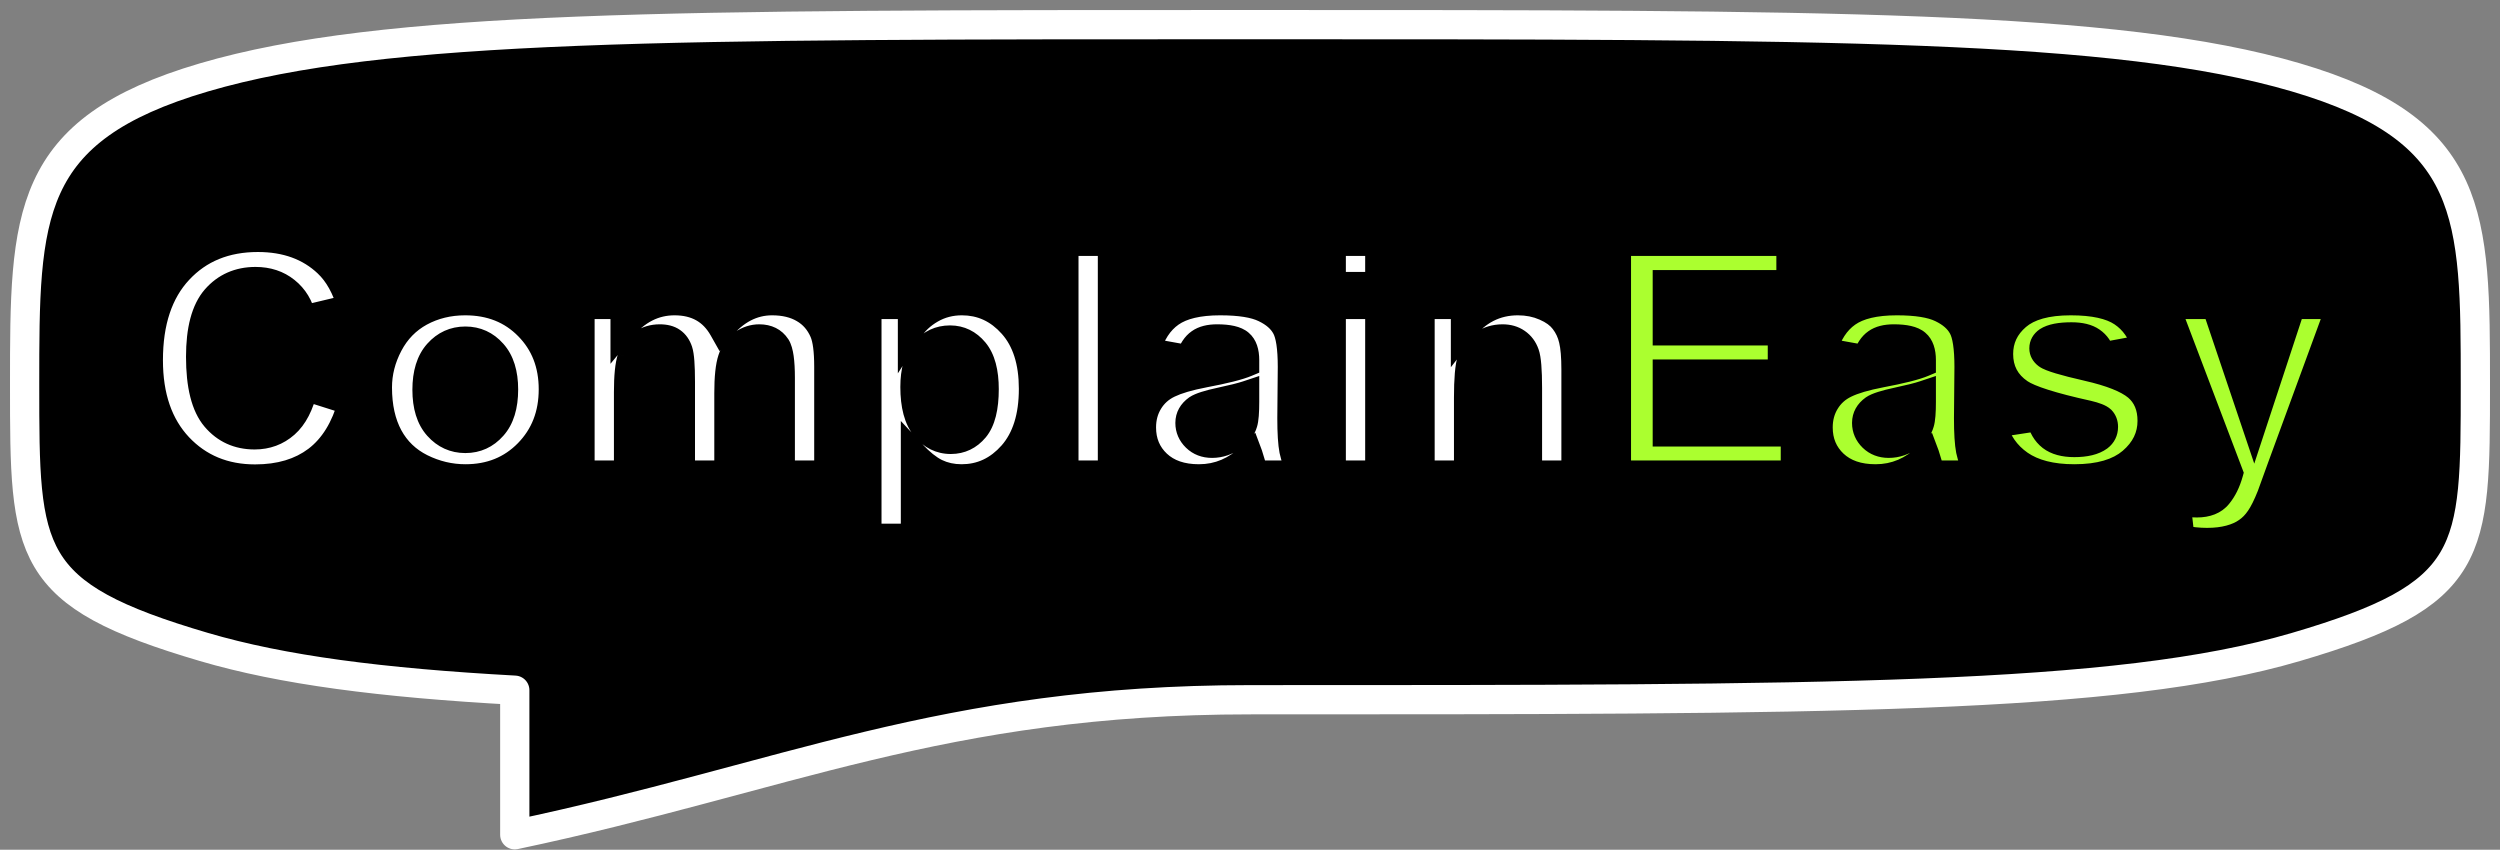 <svg width="203" height="69" viewBox="0 0 203 69" fill="none" xmlns="http://www.w3.org/2000/svg">
<rect x="0" y="0" width="203" height="69" fill="#808080" stroke="none"/>
<path d="M16.567 52.536C2 48.256 2 45.018 2 31.237C2 17.455 2 10.563 16.567 6.283C31.154 2 54.596 2 101.5 2C148.404 2 171.856 2 186.423 6.283C200.99 10.566 201 17.455 201 31.237C201 45.018 201 48.256 186.423 52.536C171.866 56.819 148.404 56.819 101.5 56.819C76.525 56.819 63.69 63.17 41.8 67.783V56.044C30.915 55.448 22.905 54.4 16.567 52.536Z" fill="black" stroke="white" stroke-width="2.375" stroke-linecap="round" stroke-linejoin="round"/>
<mask id="path-2-outside-1_11_104" maskUnits="userSpaceOnUse" x="11" y="18.391" width="181" height="27" fill="black">
<rect fill="white" x="11" y="18.391" width="181" height="27"/>
<path d="M24.8 31.549L28.443 32.704C27.885 34.735 26.954 36.246 25.65 37.236C24.355 38.218 22.709 38.709 20.712 38.709C18.241 38.709 16.209 37.867 14.618 36.182C13.027 34.49 12.231 32.179 12.231 29.251C12.231 26.153 13.031 23.749 14.631 22.04C16.23 20.322 18.334 19.463 20.94 19.463C23.217 19.463 25.066 20.136 26.488 21.481C27.335 22.277 27.969 23.419 28.393 24.909L24.673 25.798C24.453 24.833 23.991 24.071 23.289 23.512C22.595 22.954 21.749 22.675 20.75 22.675C19.37 22.675 18.249 23.17 17.386 24.16C16.531 25.15 16.104 26.754 16.104 28.971C16.104 31.324 16.527 33 17.373 33.999C18.219 34.998 19.32 35.497 20.674 35.497C21.672 35.497 22.532 35.179 23.251 34.545C23.97 33.91 24.487 32.911 24.8 31.549ZM30.83 31.46C30.83 30.275 31.122 29.128 31.706 28.019C32.29 26.911 33.115 26.064 34.182 25.48C35.257 24.896 36.454 24.604 37.774 24.604C39.814 24.604 41.486 25.269 42.789 26.597C44.092 27.918 44.744 29.589 44.744 31.612C44.744 33.652 44.084 35.344 42.764 36.69C41.452 38.027 39.797 38.696 37.8 38.696C36.564 38.696 35.383 38.417 34.258 37.858C33.141 37.3 32.29 36.483 31.706 35.408C31.122 34.325 30.83 33.008 30.83 31.46ZM34.486 31.65C34.486 32.987 34.804 34.011 35.438 34.722C36.073 35.433 36.856 35.789 37.787 35.789C38.718 35.789 39.497 35.433 40.123 34.722C40.758 34.011 41.075 32.979 41.075 31.625C41.075 30.304 40.758 29.289 40.123 28.578C39.497 27.867 38.718 27.512 37.787 27.512C36.856 27.512 36.073 27.867 35.438 28.578C34.804 29.289 34.486 30.313 34.486 31.65ZM47.283 24.909H50.571V26.75C51.748 25.319 53.148 24.604 54.773 24.604C55.637 24.604 56.386 24.782 57.02 25.137C57.655 25.493 58.176 26.03 58.582 26.75C59.175 26.03 59.813 25.493 60.499 25.137C61.185 24.782 61.917 24.604 62.695 24.604C63.685 24.604 64.523 24.807 65.209 25.214C65.894 25.611 66.407 26.2 66.745 26.978C66.991 27.554 67.113 28.485 67.113 29.771V38.391H63.546V30.685C63.546 29.348 63.423 28.485 63.178 28.096C62.848 27.588 62.34 27.334 61.654 27.334C61.155 27.334 60.685 27.486 60.245 27.791C59.805 28.096 59.488 28.544 59.293 29.137C59.098 29.721 59.001 30.647 59.001 31.917V38.391H55.434V31.003C55.434 29.691 55.37 28.845 55.243 28.464C55.116 28.083 54.917 27.799 54.647 27.613C54.384 27.427 54.024 27.334 53.567 27.334C53.017 27.334 52.522 27.482 52.082 27.778C51.642 28.074 51.325 28.502 51.13 29.06C50.944 29.619 50.851 30.546 50.851 31.841V38.391H47.283V24.909ZM70.579 24.909H73.905V26.889C74.337 26.212 74.921 25.662 75.657 25.239C76.394 24.816 77.21 24.604 78.107 24.604C79.673 24.604 81.002 25.218 82.094 26.445C83.186 27.672 83.731 29.382 83.731 31.574C83.731 33.825 83.181 35.577 82.081 36.83C80.981 38.074 79.648 38.696 78.082 38.696C77.337 38.696 76.66 38.548 76.051 38.252C75.45 37.956 74.815 37.448 74.147 36.728V43.52H70.579V24.909ZM74.108 31.422C74.108 32.937 74.409 34.058 75.01 34.786C75.611 35.505 76.343 35.865 77.206 35.865C78.035 35.865 78.725 35.535 79.275 34.875C79.826 34.206 80.101 33.114 80.101 31.599C80.101 30.186 79.817 29.137 79.25 28.451C78.683 27.765 77.981 27.423 77.143 27.423C76.271 27.423 75.547 27.761 74.972 28.438C74.396 29.107 74.108 30.101 74.108 31.422ZM86.575 38.391V19.78H90.143V38.391H86.575ZM96.478 29.022L93.24 28.438C93.604 27.135 94.231 26.17 95.119 25.544C96.008 24.917 97.328 24.604 99.08 24.604C100.671 24.604 101.856 24.795 102.635 25.175C103.413 25.548 103.959 26.026 104.272 26.61C104.594 27.186 104.755 28.248 104.755 29.797L104.717 33.961C104.717 35.146 104.772 36.022 104.882 36.589C105 37.147 105.216 37.748 105.529 38.391H102C101.907 38.154 101.793 37.803 101.657 37.338C101.598 37.126 101.556 36.986 101.53 36.919C100.921 37.511 100.269 37.956 99.575 38.252C98.881 38.548 98.141 38.696 97.353 38.696C95.966 38.696 94.87 38.319 94.065 37.566C93.27 36.813 92.872 35.861 92.872 34.71C92.872 33.948 93.054 33.271 93.418 32.678C93.782 32.078 94.29 31.62 94.941 31.307C95.602 30.986 96.549 30.706 97.785 30.47C99.453 30.156 100.608 29.864 101.251 29.593V29.238C101.251 28.552 101.082 28.066 100.743 27.778C100.405 27.482 99.766 27.334 98.826 27.334C98.191 27.334 97.696 27.461 97.341 27.715C96.985 27.96 96.698 28.396 96.478 29.022ZM101.251 31.917C100.794 32.069 100.07 32.251 99.08 32.463C98.09 32.674 97.442 32.882 97.138 33.085C96.672 33.415 96.439 33.834 96.439 34.342C96.439 34.841 96.626 35.273 96.998 35.636C97.37 36 97.844 36.182 98.42 36.182C99.063 36.182 99.677 35.971 100.261 35.548C100.692 35.226 100.976 34.832 101.111 34.367C101.204 34.062 101.251 33.483 101.251 32.628V31.917ZM108.284 23.081V19.78H111.852V23.081H108.284ZM108.284 38.391V24.909H111.852V38.391H108.284ZM127.784 38.391H124.217V31.511C124.217 30.055 124.141 29.115 123.988 28.692C123.836 28.261 123.586 27.926 123.239 27.689C122.901 27.452 122.49 27.334 122.008 27.334C121.39 27.334 120.836 27.503 120.345 27.842C119.854 28.18 119.515 28.629 119.329 29.187C119.151 29.746 119.062 30.778 119.062 32.285V38.391H115.495V24.909H118.809V26.889C119.985 25.366 121.466 24.604 123.252 24.604C124.039 24.604 124.758 24.748 125.41 25.036C126.062 25.315 126.553 25.675 126.883 26.115C127.221 26.555 127.454 27.054 127.581 27.613C127.716 28.172 127.784 28.971 127.784 30.012V38.391Z"/>
<path d="M131.44 38.391V19.78H145.24V22.928H135.198V27.054H144.542V30.19H135.198V35.256H145.596V38.391H131.44ZM151.423 29.022L148.186 28.438C148.549 27.135 149.176 26.17 150.064 25.544C150.953 24.917 152.273 24.604 154.025 24.604C155.617 24.604 156.801 24.795 157.58 25.175C158.359 25.548 158.905 26.026 159.218 26.61C159.539 27.186 159.7 28.248 159.7 29.797L159.662 33.961C159.662 35.146 159.717 36.022 159.827 36.589C159.946 37.147 160.161 37.748 160.475 38.391H156.945C156.852 38.154 156.738 37.803 156.603 37.338C156.543 37.126 156.501 36.986 156.476 36.919C155.866 37.511 155.215 37.956 154.521 38.252C153.826 38.548 153.086 38.696 152.299 38.696C150.911 38.696 149.815 38.319 149.011 37.566C148.215 36.813 147.817 35.861 147.817 34.71C147.817 33.948 147.999 33.271 148.363 32.678C148.727 32.078 149.235 31.62 149.887 31.307C150.547 30.986 151.495 30.706 152.73 30.47C154.398 30.156 155.553 29.864 156.196 29.593V29.238C156.196 28.552 156.027 28.066 155.688 27.778C155.35 27.482 154.711 27.334 153.771 27.334C153.137 27.334 152.642 27.461 152.286 27.715C151.931 27.96 151.643 28.396 151.423 29.022ZM156.196 31.917C155.739 32.069 155.016 32.251 154.025 32.463C153.035 32.674 152.388 32.882 152.083 33.085C151.618 33.415 151.385 33.834 151.385 34.342C151.385 34.841 151.571 35.273 151.943 35.636C152.316 36 152.79 36.182 153.365 36.182C154.008 36.182 154.622 35.971 155.206 35.548C155.638 35.226 155.921 34.832 156.057 34.367C156.15 34.062 156.196 33.483 156.196 32.628V31.917ZM161.973 34.545L165.553 33.999C165.705 34.693 166.014 35.222 166.479 35.586C166.945 35.941 167.597 36.119 168.435 36.119C169.357 36.119 170.051 35.95 170.517 35.611C170.83 35.374 170.986 35.057 170.986 34.659C170.986 34.388 170.902 34.164 170.732 33.986C170.555 33.817 170.157 33.66 169.539 33.516C166.661 32.882 164.838 32.302 164.067 31.777C163.001 31.049 162.468 30.038 162.468 28.743C162.468 27.575 162.929 26.593 163.852 25.798C164.774 25.002 166.204 24.604 168.143 24.604C169.988 24.604 171.359 24.905 172.256 25.506C173.153 26.107 173.771 26.995 174.109 28.172L170.745 28.794C170.601 28.269 170.326 27.867 169.92 27.588C169.522 27.308 168.951 27.169 168.206 27.169C167.267 27.169 166.594 27.3 166.188 27.562C165.917 27.748 165.781 27.99 165.781 28.286C165.781 28.54 165.9 28.756 166.137 28.933C166.458 29.17 167.567 29.505 169.463 29.936C171.367 30.368 172.696 30.897 173.449 31.523C174.194 32.158 174.566 33.042 174.566 34.176C174.566 35.412 174.05 36.474 173.018 37.363C171.985 38.252 170.457 38.696 168.435 38.696C166.598 38.696 165.142 38.324 164.067 37.579C163.001 36.834 162.303 35.823 161.973 34.545ZM176.014 24.909H179.81L183.034 34.481L186.183 24.909H189.877L185.116 37.883L184.266 40.232C183.952 41.019 183.652 41.62 183.364 42.035C183.085 42.45 182.759 42.784 182.387 43.038C182.023 43.3 181.57 43.503 181.028 43.647C180.495 43.791 179.89 43.863 179.213 43.863C178.527 43.863 177.854 43.791 177.194 43.647L176.877 40.854C177.436 40.964 177.939 41.019 178.388 41.019C179.217 41.019 179.831 40.774 180.229 40.283C180.626 39.8 180.931 39.183 181.143 38.429L176.014 24.909Z"/>
</mask>
<path d="M24.8 31.549L28.443 32.704C27.885 34.735 26.954 36.246 25.65 37.236C24.355 38.218 22.709 38.709 20.712 38.709C18.241 38.709 16.209 37.867 14.618 36.182C13.027 34.49 12.231 32.179 12.231 29.251C12.231 26.153 13.031 23.749 14.631 22.04C16.23 20.322 18.334 19.463 20.94 19.463C23.217 19.463 25.066 20.136 26.488 21.481C27.335 22.277 27.969 23.419 28.393 24.909L24.673 25.798C24.453 24.833 23.991 24.071 23.289 23.512C22.595 22.954 21.749 22.675 20.75 22.675C19.37 22.675 18.249 23.17 17.386 24.16C16.531 25.15 16.104 26.754 16.104 28.971C16.104 31.324 16.527 33 17.373 33.999C18.219 34.998 19.32 35.497 20.674 35.497C21.672 35.497 22.532 35.179 23.251 34.545C23.97 33.91 24.487 32.911 24.8 31.549ZM30.83 31.46C30.83 30.275 31.122 29.128 31.706 28.019C32.29 26.911 33.115 26.064 34.182 25.48C35.257 24.896 36.454 24.604 37.774 24.604C39.814 24.604 41.486 25.269 42.789 26.597C44.092 27.918 44.744 29.589 44.744 31.612C44.744 33.652 44.084 35.344 42.764 36.69C41.452 38.027 39.797 38.696 37.8 38.696C36.564 38.696 35.383 38.417 34.258 37.858C33.141 37.3 32.29 36.483 31.706 35.408C31.122 34.325 30.83 33.008 30.83 31.46ZM34.486 31.65C34.486 32.987 34.804 34.011 35.438 34.722C36.073 35.433 36.856 35.789 37.787 35.789C38.718 35.789 39.497 35.433 40.123 34.722C40.758 34.011 41.075 32.979 41.075 31.625C41.075 30.304 40.758 29.289 40.123 28.578C39.497 27.867 38.718 27.512 37.787 27.512C36.856 27.512 36.073 27.867 35.438 28.578C34.804 29.289 34.486 30.313 34.486 31.65ZM47.283 24.909H50.571V26.75C51.748 25.319 53.148 24.604 54.773 24.604C55.637 24.604 56.386 24.782 57.02 25.137C57.655 25.493 58.176 26.03 58.582 26.75C59.175 26.03 59.813 25.493 60.499 25.137C61.185 24.782 61.917 24.604 62.695 24.604C63.685 24.604 64.523 24.807 65.209 25.214C65.894 25.611 66.407 26.2 66.745 26.978C66.991 27.554 67.113 28.485 67.113 29.771V38.391H63.546V30.685C63.546 29.348 63.423 28.485 63.178 28.096C62.848 27.588 62.34 27.334 61.654 27.334C61.155 27.334 60.685 27.486 60.245 27.791C59.805 28.096 59.488 28.544 59.293 29.137C59.098 29.721 59.001 30.647 59.001 31.917V38.391H55.434V31.003C55.434 29.691 55.37 28.845 55.243 28.464C55.116 28.083 54.917 27.799 54.647 27.613C54.384 27.427 54.024 27.334 53.567 27.334C53.017 27.334 52.522 27.482 52.082 27.778C51.642 28.074 51.325 28.502 51.13 29.06C50.944 29.619 50.851 30.546 50.851 31.841V38.391H47.283V24.909ZM70.579 24.909H73.905V26.889C74.337 26.212 74.921 25.662 75.657 25.239C76.394 24.816 77.21 24.604 78.107 24.604C79.673 24.604 81.002 25.218 82.094 26.445C83.186 27.672 83.731 29.382 83.731 31.574C83.731 33.825 83.181 35.577 82.081 36.83C80.981 38.074 79.648 38.696 78.082 38.696C77.337 38.696 76.66 38.548 76.051 38.252C75.45 37.956 74.815 37.448 74.147 36.728V43.52H70.579V24.909ZM74.108 31.422C74.108 32.937 74.409 34.058 75.01 34.786C75.611 35.505 76.343 35.865 77.206 35.865C78.035 35.865 78.725 35.535 79.275 34.875C79.826 34.206 80.101 33.114 80.101 31.599C80.101 30.186 79.817 29.137 79.25 28.451C78.683 27.765 77.981 27.423 77.143 27.423C76.271 27.423 75.547 27.761 74.972 28.438C74.396 29.107 74.108 30.101 74.108 31.422ZM86.575 38.391V19.78H90.143V38.391H86.575ZM96.478 29.022L93.24 28.438C93.604 27.135 94.231 26.17 95.119 25.544C96.008 24.917 97.328 24.604 99.08 24.604C100.671 24.604 101.856 24.795 102.635 25.175C103.413 25.548 103.959 26.026 104.272 26.61C104.594 27.186 104.755 28.248 104.755 29.797L104.717 33.961C104.717 35.146 104.772 36.022 104.882 36.589C105 37.147 105.216 37.748 105.529 38.391H102C101.907 38.154 101.793 37.803 101.657 37.338C101.598 37.126 101.556 36.986 101.53 36.919C100.921 37.511 100.269 37.956 99.575 38.252C98.881 38.548 98.141 38.696 97.353 38.696C95.966 38.696 94.87 38.319 94.065 37.566C93.27 36.813 92.872 35.861 92.872 34.71C92.872 33.948 93.054 33.271 93.418 32.678C93.782 32.078 94.29 31.62 94.941 31.307C95.602 30.986 96.549 30.706 97.785 30.47C99.453 30.156 100.608 29.864 101.251 29.593V29.238C101.251 28.552 101.082 28.066 100.743 27.778C100.405 27.482 99.766 27.334 98.826 27.334C98.191 27.334 97.696 27.461 97.341 27.715C96.985 27.96 96.698 28.396 96.478 29.022ZM101.251 31.917C100.794 32.069 100.07 32.251 99.08 32.463C98.09 32.674 97.442 32.882 97.138 33.085C96.672 33.415 96.439 33.834 96.439 34.342C96.439 34.841 96.626 35.273 96.998 35.636C97.37 36 97.844 36.182 98.42 36.182C99.063 36.182 99.677 35.971 100.261 35.548C100.692 35.226 100.976 34.832 101.111 34.367C101.204 34.062 101.251 33.483 101.251 32.628V31.917ZM108.284 23.081V19.78H111.852V23.081H108.284ZM108.284 38.391V24.909H111.852V38.391H108.284ZM127.784 38.391H124.217V31.511C124.217 30.055 124.141 29.115 123.988 28.692C123.836 28.261 123.586 27.926 123.239 27.689C122.901 27.452 122.49 27.334 122.008 27.334C121.39 27.334 120.836 27.503 120.345 27.842C119.854 28.18 119.515 28.629 119.329 29.187C119.151 29.746 119.062 30.778 119.062 32.285V38.391H115.495V24.909H118.809V26.889C119.985 25.366 121.466 24.604 123.252 24.604C124.039 24.604 124.758 24.748 125.41 25.036C126.062 25.315 126.553 25.675 126.883 26.115C127.221 26.555 127.454 27.054 127.581 27.613C127.716 28.172 127.784 28.971 127.784 30.012V38.391Z" fill="white"/>
<path d="M131.44 38.391V19.78H145.24V22.928H135.198V27.054H144.542V30.19H135.198V35.256H145.596V38.391H131.44ZM151.423 29.022L148.186 28.438C148.549 27.135 149.176 26.17 150.064 25.544C150.953 24.917 152.273 24.604 154.025 24.604C155.617 24.604 156.801 24.795 157.58 25.175C158.359 25.548 158.905 26.026 159.218 26.61C159.539 27.186 159.7 28.248 159.7 29.797L159.662 33.961C159.662 35.146 159.717 36.022 159.827 36.589C159.946 37.147 160.161 37.748 160.475 38.391H156.945C156.852 38.154 156.738 37.803 156.603 37.338C156.543 37.126 156.501 36.986 156.476 36.919C155.866 37.511 155.215 37.956 154.521 38.252C153.826 38.548 153.086 38.696 152.299 38.696C150.911 38.696 149.815 38.319 149.011 37.566C148.215 36.813 147.817 35.861 147.817 34.71C147.817 33.948 147.999 33.271 148.363 32.678C148.727 32.078 149.235 31.62 149.887 31.307C150.547 30.986 151.495 30.706 152.73 30.47C154.398 30.156 155.553 29.864 156.196 29.593V29.238C156.196 28.552 156.027 28.066 155.688 27.778C155.35 27.482 154.711 27.334 153.771 27.334C153.137 27.334 152.642 27.461 152.286 27.715C151.931 27.96 151.643 28.396 151.423 29.022ZM156.196 31.917C155.739 32.069 155.016 32.251 154.025 32.463C153.035 32.674 152.388 32.882 152.083 33.085C151.618 33.415 151.385 33.834 151.385 34.342C151.385 34.841 151.571 35.273 151.943 35.636C152.316 36 152.79 36.182 153.365 36.182C154.008 36.182 154.622 35.971 155.206 35.548C155.638 35.226 155.921 34.832 156.057 34.367C156.15 34.062 156.196 33.483 156.196 32.628V31.917ZM161.973 34.545L165.553 33.999C165.705 34.693 166.014 35.222 166.479 35.586C166.945 35.941 167.597 36.119 168.435 36.119C169.357 36.119 170.051 35.95 170.517 35.611C170.83 35.374 170.986 35.057 170.986 34.659C170.986 34.388 170.902 34.164 170.732 33.986C170.555 33.817 170.157 33.66 169.539 33.516C166.661 32.882 164.838 32.302 164.067 31.777C163.001 31.049 162.468 30.038 162.468 28.743C162.468 27.575 162.929 26.593 163.852 25.798C164.774 25.002 166.204 24.604 168.143 24.604C169.988 24.604 171.359 24.905 172.256 25.506C173.153 26.107 173.771 26.995 174.109 28.172L170.745 28.794C170.601 28.269 170.326 27.867 169.92 27.588C169.522 27.308 168.951 27.169 168.206 27.169C167.267 27.169 166.594 27.3 166.188 27.562C165.917 27.748 165.781 27.99 165.781 28.286C165.781 28.54 165.9 28.756 166.137 28.933C166.458 29.17 167.567 29.505 169.463 29.936C171.367 30.368 172.696 30.897 173.449 31.523C174.194 32.158 174.566 33.042 174.566 34.176C174.566 35.412 174.05 36.474 173.018 37.363C171.985 38.252 170.457 38.696 168.435 38.696C166.598 38.696 165.142 38.324 164.067 37.579C163.001 36.834 162.303 35.823 161.973 34.545ZM176.014 24.909H179.81L183.034 34.481L186.183 24.909H189.877L185.116 37.883L184.266 40.232C183.952 41.019 183.652 41.62 183.364 42.035C183.085 42.45 182.759 42.784 182.387 43.038C182.023 43.3 181.57 43.503 181.028 43.647C180.495 43.791 179.89 43.863 179.213 43.863C178.527 43.863 177.854 43.791 177.194 43.647L176.877 40.854C177.436 40.964 177.939 41.019 178.388 41.019C179.217 41.019 179.831 40.774 180.229 40.283C180.626 39.8 180.931 39.183 181.143 38.429L176.014 24.909Z" fill="#ABFF2F"/>
<path d="M24.8 31.549L25.102 30.595L24.068 30.267L23.825 31.325L24.8 31.549ZM28.443 32.704L29.408 32.969L29.663 32.041L28.746 31.751L28.443 32.704ZM25.65 37.236L26.255 38.033L26.255 38.032L25.65 37.236ZM14.618 36.182L13.889 36.867L13.891 36.869L14.618 36.182ZM14.631 22.04L15.361 22.723L15.363 22.721L14.631 22.04ZM26.488 21.481L25.801 22.207L25.803 22.21L26.488 21.481ZM28.393 24.909L28.625 25.882L29.64 25.639L29.355 24.636L28.393 24.909ZM24.673 25.798L23.698 26.02L23.922 27.005L24.905 26.77L24.673 25.798ZM23.289 23.512L22.662 24.291L22.667 24.295L23.289 23.512ZM17.386 24.16L16.632 23.503L16.629 23.506L17.386 24.16ZM24.8 31.549L24.498 32.502L28.141 33.657L28.443 32.704L28.746 31.751L25.102 30.595L24.8 31.549ZM28.443 32.704L27.479 32.439C26.962 34.319 26.129 35.616 25.045 36.44L25.65 37.236L26.255 38.032C27.778 36.875 28.808 35.151 29.408 32.969L28.443 32.704ZM25.65 37.236L25.046 36.439C23.962 37.261 22.542 37.709 20.712 37.709V38.709V39.709C22.876 39.709 24.749 39.174 26.255 38.033L25.65 37.236ZM20.712 38.709V37.709C18.495 37.709 16.734 36.965 15.345 35.496L14.618 36.182L13.891 36.869C15.685 38.768 17.986 39.709 20.712 39.709V38.709ZM14.618 36.182L15.347 35.498C13.972 34.035 13.231 31.994 13.231 29.251H12.231H11.231C11.231 32.364 12.082 34.944 13.889 36.867L14.618 36.182ZM12.231 29.251H13.231C13.231 26.323 13.985 24.194 15.361 22.723L14.631 22.04L13.901 21.357C12.078 23.305 11.231 25.983 11.231 29.251H12.231ZM14.631 22.04L15.363 22.721C16.751 21.23 18.577 20.463 20.94 20.463V19.463V18.463C18.09 18.463 15.71 19.413 13.899 21.358L14.631 22.04ZM20.94 19.463V20.463C23.006 20.463 24.595 21.066 25.801 22.207L26.488 21.481L27.176 20.755C25.538 19.205 23.428 18.463 20.94 18.463V19.463ZM26.488 21.481L25.803 22.21C26.481 22.847 27.041 23.81 27.431 25.182L28.393 24.909L29.355 24.636C28.898 23.028 28.188 21.707 27.173 20.753L26.488 21.481ZM28.393 24.909L28.16 23.936L24.441 24.825L24.673 25.798L24.905 26.77L28.625 25.882L28.393 24.909ZM24.673 25.798L25.648 25.575C25.383 24.413 24.81 23.444 23.912 22.73L23.289 23.512L22.667 24.295C23.173 24.698 23.523 25.252 23.698 26.02L24.673 25.798ZM23.289 23.512L23.916 22.733C23.023 22.015 21.948 21.675 20.75 21.675V22.675V23.675C21.55 23.675 22.167 23.893 22.662 24.291L23.289 23.512ZM20.75 22.675V21.675C19.098 21.675 17.696 22.283 16.632 23.503L17.386 24.16L18.14 24.817C18.802 24.057 19.643 23.675 20.75 23.675V22.675ZM17.386 24.16L16.629 23.506C15.54 24.768 15.104 26.667 15.104 28.971H16.104H17.104C17.104 26.841 17.522 25.532 18.143 24.813L17.386 24.16ZM16.104 28.971H15.104C15.104 31.392 15.529 33.369 16.61 34.645L17.373 33.999L18.136 33.352C17.525 32.631 17.104 31.256 17.104 28.971H16.104ZM17.373 33.999L16.61 34.645C17.654 35.877 19.037 36.497 20.674 36.497V35.497V34.497C19.602 34.497 18.785 34.118 18.136 33.352L17.373 33.999ZM20.674 35.497V36.497C21.905 36.497 23.003 36.098 23.913 35.294L23.251 34.545L22.589 33.795C22.061 34.261 21.44 34.497 20.674 34.497V35.497ZM23.251 34.545L23.913 35.294C24.846 34.471 25.435 33.25 25.774 31.773L24.8 31.549L23.825 31.325C23.538 32.573 23.095 33.349 22.589 33.795L23.251 34.545ZM34.182 25.48L33.704 24.602L33.701 24.603L34.182 25.48ZM42.789 26.597L42.075 27.298L42.077 27.3L42.789 26.597ZM42.764 36.69L42.05 35.99L42.05 35.99L42.764 36.69ZM34.258 37.858L33.811 38.753L33.813 38.754L34.258 37.858ZM31.706 35.408L30.826 35.883L30.827 35.885L31.706 35.408ZM40.123 34.722L39.377 34.056L39.373 34.061L40.123 34.722ZM40.123 28.578L39.373 29.239L39.377 29.244L40.123 28.578ZM30.83 31.46H31.83C31.83 30.447 32.078 29.459 32.591 28.485L31.706 28.019L30.821 27.553C30.166 28.797 29.83 30.103 29.83 31.46H30.83ZM31.706 28.019L32.591 28.485C33.086 27.545 33.773 26.844 34.662 26.357L34.182 25.48L33.701 24.603C32.457 25.285 31.494 26.276 30.821 27.553L31.706 28.019ZM34.182 25.48L34.659 26.359C35.576 25.861 36.607 25.604 37.774 25.604V24.604V23.604C36.301 23.604 34.937 23.932 33.704 24.602L34.182 25.48ZM37.774 24.604V25.604C39.574 25.604 40.979 26.18 42.075 27.298L42.789 26.597L43.503 25.897C41.992 24.357 40.054 23.604 37.774 23.604V24.604ZM42.789 26.597L42.077 27.3C43.178 28.415 43.744 29.826 43.744 31.612H44.744H45.744C45.744 29.352 45.006 27.42 43.501 25.895L42.789 26.597ZM44.744 31.612H43.744C43.744 33.413 43.171 34.847 42.05 35.99L42.764 36.69L43.477 37.391C44.997 35.842 45.744 33.89 45.744 31.612H44.744ZM42.764 36.69L42.05 35.99C40.939 37.122 39.548 37.696 37.8 37.696V38.696V39.696C40.046 39.696 41.964 38.933 43.477 37.391L42.764 36.69ZM37.8 38.696V37.696C36.721 37.696 35.692 37.454 34.702 36.962L34.258 37.858L33.813 38.754C35.075 39.38 36.407 39.696 37.8 39.696V38.696ZM34.258 37.858L34.705 36.964C33.767 36.495 33.069 35.822 32.585 34.931L31.706 35.408L30.827 35.885C31.511 37.144 32.514 38.105 33.811 38.753L34.258 37.858ZM31.706 35.408L32.586 34.933C32.099 34.029 31.83 32.885 31.83 31.46H30.83H29.83C29.83 33.132 30.145 34.62 30.826 35.883L31.706 35.408ZM34.486 31.65H33.486C33.486 33.134 33.839 34.432 34.693 35.388L35.438 34.722L36.184 34.056C35.769 33.591 35.486 32.84 35.486 31.65H34.486ZM35.438 34.722L34.693 35.388C35.512 36.306 36.564 36.789 37.787 36.789V35.789V34.789C37.149 34.789 36.635 34.561 36.184 34.056L35.438 34.722ZM37.787 35.789V36.789C39.011 36.789 40.061 36.306 40.873 35.383L40.123 34.722L39.373 34.061C38.932 34.561 38.425 34.789 37.787 34.789V35.789ZM40.123 34.722L40.869 35.388C41.725 34.43 42.075 33.122 42.075 31.625H41.075H40.075C40.075 32.836 39.791 33.593 39.377 34.056L40.123 34.722ZM41.075 31.625H42.075C42.075 30.154 41.721 28.866 40.869 27.912L40.123 28.578L39.377 29.244C39.794 29.711 40.075 30.455 40.075 31.625H41.075ZM40.123 28.578L40.873 27.917C40.061 26.995 39.011 26.512 37.787 26.512V27.512V28.512C38.425 28.512 38.932 28.739 39.373 29.239L40.123 28.578ZM37.787 27.512V26.512C36.564 26.512 35.512 26.994 34.693 27.912L35.438 28.578L36.184 29.244C36.635 28.74 37.149 28.512 37.787 28.512V27.512ZM35.438 28.578L34.693 27.912C33.839 28.868 33.486 30.166 33.486 31.65H34.486H35.486C35.486 30.46 35.769 29.709 36.184 29.244L35.438 28.578ZM47.283 24.909V23.909H46.283V24.909H47.283ZM50.571 24.909H51.571V23.909H50.571V24.909ZM50.571 26.75H49.571V29.54L51.344 27.385L50.571 26.75ZM58.582 26.75L57.711 27.241L58.428 28.51L59.354 27.386L58.582 26.75ZM65.209 25.214L64.699 26.074L64.707 26.079L65.209 25.214ZM66.745 26.978L67.665 26.586L67.662 26.579L66.745 26.978ZM67.113 38.391V39.391H68.113V38.391H67.113ZM63.546 38.391H62.546V39.391H63.546V38.391ZM63.178 28.096L64.024 27.562L64.016 27.55L63.178 28.096ZM59.293 29.137L60.242 29.453L60.243 29.449L59.293 29.137ZM59.001 38.391V39.391H60.001V38.391H59.001ZM55.434 38.391H54.434V39.391H55.434V38.391ZM54.647 27.613L54.068 28.428L54.074 28.433L54.08 28.437L54.647 27.613ZM52.082 27.778L52.64 28.608L52.082 27.778ZM51.13 29.06L50.185 28.731L50.181 28.744L51.13 29.06ZM50.851 38.391V39.391H51.851V38.391H50.851ZM47.283 38.391H46.283V39.391H47.283V38.391ZM47.283 24.909V25.909H50.571V24.909V23.909H47.283V24.909ZM50.571 24.909H49.571V26.75H50.571H51.571V24.909H50.571ZM50.571 26.75L51.344 27.385C52.36 26.149 53.491 25.604 54.773 25.604V24.604V23.604C52.805 23.604 51.136 24.489 49.799 26.114L50.571 26.75ZM54.773 24.604V25.604C55.498 25.604 56.072 25.752 56.532 26.01L57.02 25.137L57.509 24.265C56.699 23.811 55.776 23.604 54.773 23.604V24.604ZM57.02 25.137L56.532 26.01C56.986 26.264 57.383 26.66 57.711 27.241L58.582 26.75L59.453 26.258C58.969 25.401 58.325 24.722 57.509 24.265L57.02 25.137ZM58.582 26.75L59.354 27.386C59.878 26.749 60.416 26.307 60.959 26.025L60.499 25.137L60.039 24.25C59.211 24.679 58.471 25.311 57.81 26.114L58.582 26.75ZM60.499 25.137L60.959 26.025C61.501 25.744 62.075 25.604 62.695 25.604V24.604V23.604C61.758 23.604 60.868 23.82 60.039 24.25L60.499 25.137ZM62.695 24.604V25.604C63.549 25.604 64.201 25.779 64.699 26.074L65.209 25.214L65.719 24.353C64.846 23.836 63.822 23.604 62.695 23.604V24.604ZM65.209 25.214L64.707 26.079C65.195 26.361 65.568 26.779 65.828 27.377L66.745 26.978L67.662 26.579C67.245 25.62 66.594 24.861 65.711 24.349L65.209 25.214ZM66.745 26.978L65.825 27.371C65.987 27.749 66.113 28.507 66.113 29.771H67.113H68.113C68.113 28.462 67.994 27.358 67.665 26.586L66.745 26.978ZM67.113 29.771H66.113V38.391H67.113H68.113V29.771H67.113ZM67.113 38.391V37.391H63.546V38.391V39.391H67.113V38.391ZM63.546 38.391H64.546V30.685H63.546H62.546V38.391H63.546ZM63.546 30.685H64.546C64.546 29.992 64.514 29.39 64.444 28.894C64.377 28.426 64.262 27.94 64.024 27.562L63.178 28.096L62.332 28.629C62.328 28.623 62.349 28.657 62.379 28.758C62.408 28.856 62.438 28.993 62.464 29.176C62.516 29.543 62.546 30.042 62.546 30.685H63.546ZM63.178 28.096L64.016 27.55C63.475 26.718 62.626 26.334 61.654 26.334V27.334V28.334C62.054 28.334 62.221 28.458 62.339 28.64L63.178 28.096ZM61.654 27.334V26.334C60.937 26.334 60.271 26.557 59.676 26.969L60.245 27.791L60.814 28.613C61.1 28.415 61.373 28.334 61.654 28.334V27.334ZM60.245 27.791L59.676 26.969C59.028 27.417 58.594 28.06 58.343 28.824L59.293 29.137L60.243 29.449C60.381 29.028 60.582 28.774 60.814 28.613L60.245 27.791ZM59.293 29.137L58.344 28.82C58.096 29.566 58.001 30.629 58.001 31.917H59.001H60.001C60.001 30.666 60.101 29.875 60.242 29.453L59.293 29.137ZM59.001 31.917H58.001V38.391H59.001H60.001V31.917H59.001ZM59.001 38.391V37.391H55.434V38.391V39.391H59.001V38.391ZM55.434 38.391H56.434V31.003H55.434H54.434V38.391H55.434ZM55.434 31.003H56.434C56.434 30.334 56.417 29.767 56.383 29.309C56.35 28.874 56.297 28.462 56.192 28.147L55.243 28.464L54.294 28.78C54.316 28.846 54.358 29.048 54.389 29.459C54.418 29.848 54.434 30.36 54.434 31.003H55.434ZM55.243 28.464L56.192 28.147C56.012 27.607 55.7 27.124 55.213 26.789L54.647 27.613L54.08 28.437C54.135 28.475 54.221 28.558 54.294 28.78L55.243 28.464ZM54.647 27.613L55.225 26.797C54.736 26.45 54.148 26.334 53.567 26.334V27.334V28.334C53.901 28.334 54.032 28.403 54.068 28.428L54.647 27.613ZM53.567 27.334V26.334C52.826 26.334 52.135 26.537 51.524 26.948L52.082 27.778L52.64 28.608C52.909 28.427 53.208 28.334 53.567 28.334V27.334ZM52.082 27.778L51.524 26.948C50.884 27.379 50.443 27.993 50.186 28.731L51.13 29.06L52.074 29.389C52.206 29.01 52.4 28.769 52.64 28.608L52.082 27.778ZM51.13 29.06L50.181 28.744C49.94 29.468 49.851 30.535 49.851 31.841H50.851H51.851C51.851 30.556 51.947 29.77 52.079 29.377L51.13 29.06ZM50.851 31.841H49.851V38.391H50.851H51.851V31.841H50.851ZM50.851 38.391V37.391H47.283V38.391V39.391H50.851V38.391ZM47.283 38.391H48.283V24.909H47.283H46.283V38.391H47.283ZM70.579 24.909V23.909H69.579V24.909H70.579ZM73.905 24.909H74.905V23.909H73.905V24.909ZM73.905 26.889H72.905V30.318L74.749 27.427L73.905 26.889ZM75.657 25.239L75.159 24.372L75.657 25.239ZM82.094 26.445L81.347 27.11L82.094 26.445ZM82.081 36.83L82.83 37.492L82.832 37.49L82.081 36.83ZM76.051 38.252L75.609 39.149L75.614 39.151L76.051 38.252ZM74.147 36.728L74.879 36.047L73.147 34.183V36.728H74.147ZM74.147 43.52V44.52H75.147V43.52H74.147ZM70.579 43.52H69.579V44.52H70.579V43.52ZM75.01 34.786L74.239 35.422L74.242 35.427L75.01 34.786ZM79.275 34.875L80.044 35.515L80.048 35.51L79.275 34.875ZM74.972 28.438L75.73 29.091L75.734 29.086L74.972 28.438ZM70.579 24.909V25.909H73.905V24.909V23.909H70.579V24.909ZM73.905 24.909H72.905V26.889H73.905H74.905V24.909H73.905ZM73.905 26.889L74.749 27.427C75.088 26.894 75.551 26.454 76.156 26.106L75.657 25.239L75.159 24.372C74.291 24.871 73.585 25.531 73.062 26.352L73.905 26.889ZM75.657 25.239L76.156 26.106C76.732 25.775 77.375 25.604 78.107 25.604V24.604V23.604C77.046 23.604 76.055 23.857 75.159 24.372L75.657 25.239ZM78.107 24.604V25.604C79.372 25.604 80.434 26.084 81.347 27.11L82.094 26.445L82.841 25.78C81.57 24.352 79.974 23.604 78.107 23.604V24.604ZM82.094 26.445L81.347 27.11C82.228 28.1 82.731 29.544 82.731 31.574H83.731H84.731C84.731 29.22 84.144 27.245 82.841 25.78L82.094 26.445ZM83.731 31.574H82.731C82.731 33.668 82.221 35.155 81.33 36.17L82.081 36.83L82.832 37.49C84.142 35.999 84.731 33.982 84.731 31.574H83.731ZM82.081 36.83L81.332 36.167C80.409 37.212 79.342 37.696 78.082 37.696V38.696V39.696C79.953 39.696 81.553 38.936 82.83 37.492L82.081 36.83ZM78.082 38.696V37.696C77.474 37.696 76.948 37.576 76.488 37.352L76.051 38.252L75.614 39.151C76.372 39.52 77.201 39.696 78.082 39.696V38.696ZM76.051 38.252L76.493 37.355C76.039 37.131 75.5 36.715 74.879 36.047L74.147 36.728L73.414 37.409C74.13 38.18 74.86 38.78 75.609 39.149L76.051 38.252ZM74.147 36.728H73.147V43.52H74.147H75.147V36.728H74.147ZM74.147 43.52V42.52H70.579V43.52V44.52H74.147V43.52ZM70.579 43.52H71.579V24.909H70.579H69.579V43.52H70.579ZM74.108 31.422H73.108C73.108 33.037 73.423 34.435 74.239 35.422L75.01 34.786L75.781 34.149C75.394 33.681 75.108 32.836 75.108 31.422H74.108ZM75.01 34.786L74.242 35.427C75.015 36.352 76.019 36.865 77.206 36.865V35.865V34.865C76.667 34.865 76.207 34.659 75.777 34.145L75.01 34.786ZM77.206 35.865V36.865C78.344 36.865 79.311 36.394 80.044 35.515L79.275 34.875L78.507 34.235C78.139 34.676 77.727 34.865 77.206 34.865V35.865ZM79.275 34.875L80.048 35.51C80.821 34.571 81.101 33.19 81.101 31.599H80.101H79.101C79.101 33.039 78.83 33.842 78.503 34.239L79.275 34.875ZM80.101 31.599H81.101C81.101 30.082 80.801 28.757 80.021 27.814L79.25 28.451L78.479 29.088C78.833 29.516 79.101 30.29 79.101 31.599H80.101ZM79.25 28.451L80.021 27.814C79.277 26.915 78.299 26.423 77.143 26.423V27.423V28.423C77.662 28.423 78.089 28.616 78.479 29.088L79.25 28.451ZM77.143 27.423V26.423C75.971 26.423 74.971 26.895 74.21 27.791L74.972 28.438L75.734 29.086C76.123 28.627 76.571 28.423 77.143 28.423V27.423ZM74.972 28.438L74.214 27.786C73.421 28.707 73.108 29.977 73.108 31.422H74.108H75.108C75.108 30.226 75.372 29.506 75.73 29.091L74.972 28.438ZM86.575 38.391H85.575V39.391H86.575V38.391ZM86.575 19.78V18.78H85.575V19.78H86.575ZM90.143 19.78H91.143V18.78H90.143V19.78ZM90.143 38.391V39.391H91.143V38.391H90.143ZM86.575 38.391H87.575V19.78H86.575H85.575V38.391H86.575ZM86.575 19.78V20.78H90.143V19.78V18.78H86.575V19.78ZM90.143 19.78H89.143V38.391H90.143H91.143V19.78H90.143ZM90.143 38.391V37.391H86.575V38.391V39.391H90.143V38.391ZM96.478 29.022L96.3 30.006L97.138 30.158L97.421 29.354L96.478 29.022ZM93.24 28.438L92.277 28.169L91.982 29.227L93.063 29.422L93.24 28.438ZM95.119 25.544L94.543 24.726L95.119 25.544ZM102.635 25.175L102.195 26.074L102.203 26.078L102.635 25.175ZM104.272 26.61L103.391 27.083L103.395 27.09L103.4 27.098L104.272 26.61ZM104.755 29.797L105.755 29.806V29.797H104.755ZM104.717 33.961L103.717 33.952V33.961H104.717ZM104.882 36.589L103.9 36.779L103.902 36.788L103.904 36.796L104.882 36.589ZM105.529 38.391V39.391H107.128L106.428 37.954L105.529 38.391ZM102 38.391L101.069 38.757L101.318 39.391H102V38.391ZM101.657 37.338L100.694 37.607L100.697 37.617L101.657 37.338ZM101.53 36.919L102.467 36.568L101.93 35.136L100.833 36.202L101.53 36.919ZM94.065 37.566L93.378 38.292L93.382 38.296L94.065 37.566ZM93.418 32.678L94.27 33.202L94.273 33.197L93.418 32.678ZM94.941 31.307L95.374 32.209L95.379 32.206L94.941 31.307ZM97.785 30.47L97.601 29.487L97.597 29.487L97.785 30.47ZM101.251 29.593L101.639 30.515L102.251 30.258V29.593H101.251ZM100.743 27.778L100.085 28.531L100.09 28.535L100.096 28.54L100.743 27.778ZM97.341 27.715L97.909 28.538L97.916 28.533L97.922 28.528L97.341 27.715ZM101.251 31.917H102.251V30.529L100.935 30.968L101.251 31.917ZM97.138 33.085L96.583 32.253L96.571 32.261L96.559 32.269L97.138 33.085ZM100.261 35.548L100.848 36.357L100.858 36.349L100.261 35.548ZM101.111 34.367L100.155 34.075L100.151 34.088L101.111 34.367ZM96.478 29.022L96.655 28.038L93.418 27.454L93.24 28.438L93.063 29.422L96.3 30.006L96.478 29.022ZM93.24 28.438L94.203 28.707C94.521 27.57 95.037 26.825 95.695 26.361L95.119 25.544L94.543 24.726C93.424 25.515 92.687 26.7 92.277 28.169L93.24 28.438ZM95.119 25.544L95.695 26.361C96.341 25.906 97.419 25.604 99.08 25.604V24.604V23.604C97.237 23.604 95.675 23.928 94.543 24.726L95.119 25.544ZM99.08 24.604V25.604C100.626 25.604 101.625 25.795 102.195 26.074L102.635 25.175L103.074 24.277C102.087 23.795 100.717 23.604 99.08 23.604V24.604ZM102.635 25.175L102.203 26.078C102.848 26.386 103.205 26.736 103.391 27.083L104.272 26.61L105.154 26.137C104.714 25.317 103.979 24.71 103.066 24.273L102.635 25.175ZM104.272 26.61L103.4 27.098C103.476 27.236 103.573 27.511 103.646 27.988C103.716 28.453 103.755 29.052 103.755 29.797H104.755H105.755C105.755 28.992 105.713 28.286 105.623 27.689C105.534 27.104 105.39 26.56 105.145 26.122L104.272 26.61ZM104.755 29.797L103.755 29.788L103.717 33.952L104.717 33.961L105.717 33.97L105.755 29.806L104.755 29.797ZM104.717 33.961H103.717C103.717 35.158 103.771 36.113 103.9 36.779L104.882 36.589L105.864 36.398C105.773 35.93 105.717 35.134 105.717 33.961H104.717ZM104.882 36.589L103.904 36.796C104.043 37.452 104.29 38.13 104.63 38.829L105.529 38.391L106.428 37.954C106.142 37.366 105.958 36.843 105.86 36.381L104.882 36.589ZM105.529 38.391V37.391H102V38.391V39.391H105.529V38.391ZM102 38.391L102.931 38.026C102.855 37.832 102.75 37.516 102.617 37.058L101.657 37.338L100.697 37.617C100.835 38.091 100.959 38.477 101.069 38.757L102 38.391ZM101.657 37.338L102.62 37.068C102.563 36.864 102.51 36.682 102.467 36.568L101.53 36.919L100.594 37.27C100.593 37.268 100.596 37.275 100.602 37.293C100.608 37.311 100.615 37.334 100.624 37.364C100.642 37.425 100.666 37.505 100.694 37.607L101.657 37.338ZM101.53 36.919L100.833 36.202C100.301 36.719 99.75 37.09 99.183 37.332L99.575 38.252L99.968 39.171C100.788 38.821 101.541 38.303 102.227 37.636L101.53 36.919ZM99.575 38.252L99.183 37.332C98.618 37.573 98.012 37.696 97.353 37.696V38.696V39.696C98.27 39.696 99.144 39.523 99.968 39.171L99.575 38.252ZM97.353 38.696V37.696C96.151 37.696 95.323 37.374 94.749 36.836L94.065 37.566L93.382 38.296C94.416 39.265 95.78 39.696 97.353 39.696V38.696ZM94.065 37.566L94.753 36.84C94.168 36.286 93.872 35.602 93.872 34.71H92.872H91.872C91.872 36.12 92.372 37.34 93.378 38.292L94.065 37.566ZM92.872 34.71H93.872C93.872 34.114 94.012 33.622 94.27 33.202L93.418 32.678L92.566 32.155C92.096 32.92 91.872 33.782 91.872 34.71H92.872ZM93.418 32.678L94.273 33.197C94.534 32.767 94.892 32.44 95.374 32.209L94.941 31.307L94.508 30.406C93.687 30.801 93.03 31.388 92.563 32.16L93.418 32.678ZM94.941 31.307L95.379 32.206C95.924 31.941 96.772 31.682 97.974 31.452L97.785 30.47L97.597 29.487C96.327 29.731 95.279 30.03 94.503 30.408L94.941 31.307ZM97.785 30.47L97.97 31.452C99.636 31.139 100.887 30.832 101.639 30.515L101.251 29.593L100.863 28.672C100.329 28.897 99.269 29.173 97.601 29.487L97.785 30.47ZM101.251 29.593H102.251V29.238H101.251H100.251V29.593H101.251ZM101.251 29.238H102.251C102.251 28.419 102.051 27.577 101.391 27.016L100.743 27.778L100.096 28.54C100.112 28.554 100.251 28.686 100.251 29.238H101.251ZM100.743 27.778L101.402 27.026C101.065 26.731 100.647 26.566 100.236 26.471C99.818 26.374 99.342 26.334 98.826 26.334V27.334V28.334C99.25 28.334 99.563 28.368 99.784 28.419C99.893 28.444 99.969 28.471 100.019 28.494C100.069 28.517 100.086 28.532 100.085 28.531L100.743 27.778ZM98.826 27.334V26.334C98.073 26.334 97.346 26.482 96.76 26.901L97.341 27.715L97.922 28.528C98.047 28.439 98.309 28.334 98.826 28.334V27.334ZM97.341 27.715L96.773 26.892C96.172 27.306 95.789 27.965 95.534 28.691L96.478 29.022L97.421 29.354C97.606 28.826 97.798 28.614 97.909 28.538L97.341 27.715ZM101.251 31.917L100.935 30.968C100.534 31.102 99.856 31.274 98.871 31.485L99.08 32.463L99.289 33.441C100.285 33.228 101.054 33.036 101.567 32.865L101.251 31.917ZM99.08 32.463L98.871 31.485C98.358 31.594 97.913 31.707 97.547 31.825C97.197 31.937 96.853 32.073 96.583 32.253L97.138 33.085L97.692 33.917C97.728 33.893 97.86 33.824 98.157 33.729C98.438 33.639 98.812 33.542 99.289 33.441L99.08 32.463ZM97.138 33.085L96.559 32.269C95.867 32.76 95.439 33.466 95.439 34.342H96.439H97.439C97.439 34.202 97.477 34.07 97.716 33.9L97.138 33.085ZM96.439 34.342H95.439C95.439 35.123 95.743 35.809 96.299 36.352L96.998 35.636L97.697 34.921C97.508 34.736 97.439 34.559 97.439 34.342H96.439ZM96.998 35.636L96.299 36.352C96.879 36.918 97.613 37.182 98.42 37.182V36.182V35.182C98.076 35.182 97.862 35.083 97.697 34.921L96.998 35.636ZM98.42 36.182V37.182C99.299 37.182 100.115 36.889 100.848 36.357L100.261 35.548L99.674 34.738C99.239 35.053 98.827 35.182 98.42 35.182V36.182ZM100.261 35.548L100.858 36.349C101.444 35.913 101.869 35.344 102.072 34.646L101.111 34.367L100.151 34.088C100.083 34.321 99.941 34.539 99.663 34.746L100.261 35.548ZM101.111 34.367L102.068 34.659C102.21 34.192 102.251 33.469 102.251 32.628H101.251H100.251C100.251 33.496 100.198 33.932 100.155 34.075L101.111 34.367ZM101.251 32.628H102.251V31.917H101.251H100.251V32.628H101.251ZM108.284 23.081H107.284V24.081H108.284V23.081ZM108.284 19.78V18.78H107.284V19.78H108.284ZM111.852 19.78H112.852V18.78H111.852V19.78ZM111.852 23.081V24.081H112.852V23.081H111.852ZM108.284 38.391H107.284V39.391H108.284V38.391ZM108.284 24.909V23.909H107.284V24.909H108.284ZM111.852 24.909H112.852V23.909H111.852V24.909ZM111.852 38.391V39.391H112.852V38.391H111.852ZM108.284 23.081H109.284V19.78H108.284H107.284V23.081H108.284ZM108.284 19.78V20.78H111.852V19.78V18.78H108.284V19.78ZM111.852 19.78H110.852V23.081H111.852H112.852V19.78H111.852ZM111.852 23.081V22.081H108.284V23.081V24.081H111.852V23.081ZM108.284 38.391H109.284V24.909H108.284H107.284V38.391H108.284ZM108.284 24.909V25.909H111.852V24.909V23.909H108.284V24.909ZM111.852 24.909H110.852V38.391H111.852H112.852V24.909H111.852ZM111.852 38.391V37.391H108.284V38.391V39.391H111.852V38.391ZM127.784 38.391V39.391H128.784V38.391H127.784ZM124.217 38.391H123.217V39.391H124.217V38.391ZM123.988 28.692L123.045 29.025L123.047 29.031L123.988 28.692ZM123.239 27.689L122.666 28.509L122.675 28.515L123.239 27.689ZM120.345 27.842L120.912 28.665L120.345 27.842ZM119.329 29.187L118.38 28.871L118.376 28.884L119.329 29.187ZM119.062 38.391V39.391H120.062V38.391H119.062ZM115.495 38.391H114.495V39.391H115.495V38.391ZM115.495 24.909V23.909H114.495V24.909H115.495ZM118.809 24.909H119.809V23.909H118.809V24.909ZM118.809 26.889H117.809V29.82L119.6 27.501L118.809 26.889ZM125.41 25.036L125.006 25.951L125.016 25.955L125.41 25.036ZM126.883 26.115L126.083 26.715L126.09 26.725L126.883 26.115ZM127.581 27.613L126.606 27.835L126.608 27.842L126.609 27.849L127.581 27.613ZM127.784 38.391V37.391H124.217V38.391V39.391H127.784V38.391ZM124.217 38.391H125.217V31.511H124.217H123.217V38.391H124.217ZM124.217 31.511H125.217C125.217 30.768 125.197 30.14 125.156 29.633C125.117 29.15 125.053 28.697 124.929 28.353L123.988 28.692L123.047 29.031C123.076 29.11 123.126 29.339 123.163 29.795C123.198 30.227 123.217 30.797 123.217 31.511H124.217ZM123.988 28.692L124.931 28.359C124.715 27.746 124.342 27.231 123.803 26.863L123.239 27.689L122.675 28.515C122.831 28.621 122.957 28.775 123.045 29.025L123.988 28.692ZM123.239 27.689L123.813 26.87C123.279 26.497 122.66 26.334 122.008 26.334V27.334V28.334C122.32 28.334 122.522 28.408 122.666 28.508L123.239 27.689ZM122.008 27.334V26.334C121.195 26.334 120.441 26.56 119.777 27.018L120.345 27.842L120.912 28.665C121.23 28.446 121.585 28.334 122.008 28.334V27.334ZM120.345 27.842L119.777 27.018C119.11 27.478 118.636 28.104 118.38 28.871L119.329 29.187L120.278 29.503C120.394 29.154 120.598 28.882 120.912 28.665L120.345 27.842ZM119.329 29.187L118.376 28.884C118.145 29.609 118.062 30.788 118.062 32.285H119.062H120.062C120.062 30.769 120.157 29.883 120.282 29.491L119.329 29.187ZM119.062 32.285H118.062V38.391H119.062H120.062V32.285H119.062ZM119.062 38.391V37.391H115.495V38.391V39.391H119.062V38.391ZM115.495 38.391H116.495V24.909H115.495H114.495V38.391H115.495ZM115.495 24.909V25.909H118.809V24.909V23.909H115.495V24.909ZM118.809 24.909H117.809V26.889H118.809H119.809V24.909H118.809ZM118.809 26.889L119.6 27.501C120.604 26.2 121.803 25.604 123.252 25.604V24.604V23.604C121.13 23.604 119.366 24.532 118.017 26.278L118.809 26.889ZM123.252 24.604V25.604C123.915 25.604 124.495 25.725 125.006 25.951L125.41 25.036L125.814 24.121C125.022 23.771 124.163 23.604 123.252 23.604V24.604ZM125.41 25.036L125.016 25.955C125.552 26.185 125.884 26.45 126.083 26.715L126.883 26.115L127.683 25.515C127.221 24.9 126.571 24.445 125.804 24.117L125.41 25.036ZM126.883 26.115L126.09 26.725C126.338 27.047 126.51 27.413 126.606 27.835L127.581 27.613L128.556 27.391C128.398 26.696 128.105 26.064 127.675 25.505L126.883 26.115ZM127.581 27.613L126.609 27.849C126.717 28.292 126.784 28.998 126.784 30.012H127.784H128.784C128.784 28.945 128.716 28.052 128.553 27.377L127.581 27.613ZM127.784 30.012H126.784V38.391H127.784H128.784V30.012H127.784ZM131.44 38.391H130.44V39.391H131.44V38.391ZM131.44 19.78V18.78H130.44V19.78H131.44ZM145.24 19.78H146.24V18.78H145.24V19.78ZM145.24 22.928V23.928H146.24V22.928H145.24ZM135.198 22.928V21.928H134.198V22.928H135.198ZM135.198 27.054H134.198V28.054H135.198V27.054ZM144.542 27.054H145.542V26.054H144.542V27.054ZM144.542 30.19V31.19H145.542V30.19H144.542ZM135.198 30.19V29.19H134.198V30.19H135.198ZM135.198 35.256H134.198V36.256H135.198V35.256ZM145.596 35.256H146.596V34.256H145.596V35.256ZM145.596 38.391V39.391H146.596V38.391H145.596ZM131.44 38.391H132.44V19.78H131.44H130.44V38.391H131.44ZM131.44 19.78V20.78H145.24V19.78V18.78H131.44V19.78ZM145.24 19.78H144.24V22.928H145.24H146.24V19.78H145.24ZM145.24 22.928V21.928H135.198V22.928V23.928H145.24V22.928ZM135.198 22.928H134.198V27.054H135.198H136.198V22.928H135.198ZM135.198 27.054V28.054H144.542V27.054V26.054H135.198V27.054ZM144.542 27.054H143.542V30.19H144.542H145.542V27.054H144.542ZM144.542 30.19V29.19H135.198V30.19V31.19H144.542V30.19ZM135.198 30.19H134.198V35.256H135.198H136.198V30.19H135.198ZM135.198 35.256V36.256H145.596V35.256V34.256H135.198V35.256ZM145.596 35.256H144.596V38.391H145.596H146.596V35.256H145.596ZM145.596 38.391V37.391H131.44V38.391V39.391H145.596V38.391ZM151.423 29.022L151.245 30.006L152.084 30.158L152.366 29.354L151.423 29.022ZM148.186 28.438L147.222 28.169L146.927 29.227L148.008 29.422L148.186 28.438ZM150.064 25.544L149.488 24.726L150.064 25.544ZM157.58 25.175L157.141 26.074L157.149 26.078L157.58 25.175ZM159.218 26.61L158.336 27.083L158.341 27.09L158.345 27.098L159.218 26.61ZM159.7 29.797L160.7 29.806V29.797H159.7ZM159.662 33.961L158.662 33.952V33.961H159.662ZM159.827 36.589L158.845 36.779L158.847 36.788L158.849 36.796L159.827 36.589ZM160.475 38.391V39.391H162.074L161.374 37.954L160.475 38.391ZM156.945 38.391L156.015 38.757L156.264 39.391H156.945V38.391ZM156.603 37.338L155.64 37.607L155.642 37.617L156.603 37.338ZM156.476 36.919L157.412 36.568L156.875 35.136L155.779 36.202L156.476 36.919ZM149.011 37.566L148.323 38.292L148.327 38.296L149.011 37.566ZM148.363 32.678L149.215 33.202L149.219 33.197L148.363 32.678ZM149.887 31.307L150.32 32.209L150.325 32.206L149.887 31.307ZM152.73 30.47L152.546 29.487L152.542 29.487L152.73 30.47ZM156.196 29.593L156.584 30.515L157.196 30.258V29.593H156.196ZM155.688 27.778L155.03 28.531L155.035 28.535L155.041 28.54L155.688 27.778ZM152.286 27.715L152.854 28.538L152.861 28.533L152.867 28.528L152.286 27.715ZM156.196 31.917H157.196V30.529L155.88 30.968L156.196 31.917ZM152.083 33.085L151.528 32.253L151.516 32.261L151.505 32.269L152.083 33.085ZM155.206 35.548L155.793 36.357L155.804 36.349L155.206 35.548ZM156.057 34.367L155.1 34.075L155.096 34.088L156.057 34.367ZM151.423 29.022L151.6 28.038L148.363 27.454L148.186 28.438L148.008 29.422L151.245 30.006L151.423 29.022ZM148.186 28.438L149.149 28.707C149.466 27.57 149.983 26.825 150.641 26.361L150.064 25.544L149.488 24.726C148.369 25.515 147.633 26.7 147.222 28.169L148.186 28.438ZM150.064 25.544L150.641 26.361C151.286 25.906 152.364 25.604 154.025 25.604V24.604V23.604C152.183 23.604 150.62 23.928 149.488 24.726L150.064 25.544ZM154.025 24.604V25.604C155.571 25.604 156.57 25.795 157.141 26.074L157.58 25.175L158.019 24.277C157.033 23.795 155.662 23.604 154.025 23.604V24.604ZM157.58 25.175L157.149 26.078C157.793 26.386 158.15 26.736 158.336 27.083L159.218 26.61L160.099 26.137C159.659 25.317 158.924 24.71 158.012 24.273L157.58 25.175ZM159.218 26.61L158.345 27.098C158.422 27.236 158.519 27.511 158.591 27.988C158.661 28.453 158.7 29.052 158.7 29.797H159.7H160.7C160.7 28.992 160.659 28.286 160.568 27.689C160.48 27.104 160.335 26.56 160.091 26.122L159.218 26.61ZM159.7 29.797L158.7 29.788L158.662 33.952L159.662 33.961L160.662 33.97L160.7 29.806L159.7 29.797ZM159.662 33.961H158.662C158.662 35.158 158.716 36.113 158.845 36.779L159.827 36.589L160.809 36.398C160.718 35.93 160.662 35.134 160.662 33.961H159.662ZM159.827 36.589L158.849 36.796C158.988 37.452 159.235 38.13 159.576 38.829L160.475 38.391L161.374 37.954C161.088 37.366 160.903 36.843 160.805 36.381L159.827 36.589ZM160.475 38.391V37.391H156.945V38.391V39.391H160.475V38.391ZM156.945 38.391L157.876 38.026C157.8 37.832 157.696 37.516 157.563 37.058L156.603 37.338L155.642 37.617C155.78 38.091 155.904 38.477 156.015 38.757L156.945 38.391ZM156.603 37.338L157.566 37.068C157.508 36.864 157.455 36.682 157.412 36.568L156.476 36.919L155.539 37.27C155.539 37.268 155.541 37.275 155.547 37.293C155.553 37.311 155.56 37.334 155.569 37.364C155.588 37.425 155.611 37.505 155.64 37.607L156.603 37.338ZM156.476 36.919L155.779 36.202C155.246 36.719 154.695 37.09 154.128 37.332L154.521 38.252L154.913 39.171C155.734 38.821 156.486 38.303 157.173 37.636L156.476 36.919ZM154.521 38.252L154.128 37.332C153.563 37.573 152.957 37.696 152.299 37.696V38.696V39.696C153.215 39.696 154.09 39.523 154.913 39.171L154.521 38.252ZM152.299 38.696V37.696C151.096 37.696 150.268 37.374 149.694 36.836L149.011 37.566L148.327 38.296C149.361 39.265 150.726 39.696 152.299 39.696V38.696ZM149.011 37.566L149.698 36.84C149.113 36.286 148.817 35.602 148.817 34.71H147.817H146.817C146.817 36.12 147.317 37.34 148.323 38.292L149.011 37.566ZM147.817 34.71H148.817C148.817 34.114 148.957 33.622 149.215 33.202L148.363 32.678L147.511 32.155C147.041 32.92 146.817 33.782 146.817 34.71H147.817ZM148.363 32.678L149.219 33.197C149.479 32.767 149.838 32.44 150.32 32.209L149.887 31.307L149.454 30.406C148.632 30.801 147.975 31.388 147.508 32.16L148.363 32.678ZM149.887 31.307L150.325 32.206C150.869 31.941 151.718 31.682 152.919 31.452L152.73 30.47L152.542 29.487C151.272 29.731 150.225 30.03 149.449 30.408L149.887 31.307ZM152.73 30.47L152.915 31.452C154.581 31.139 155.832 30.832 156.584 30.515L156.196 29.593L155.808 28.672C155.274 28.897 154.214 29.173 152.546 29.487L152.73 30.47ZM156.196 29.593H157.196V29.238H156.196H155.196V29.593H156.196ZM156.196 29.238H157.196C157.196 28.419 156.996 27.577 156.336 27.016L155.688 27.778L155.041 28.54C155.058 28.554 155.196 28.686 155.196 29.238H156.196ZM155.688 27.778L156.347 27.026C156.01 26.731 155.593 26.566 155.181 26.471C154.763 26.374 154.288 26.334 153.771 26.334V27.334V28.334C154.195 28.334 154.508 28.368 154.73 28.419C154.838 28.444 154.914 28.471 154.964 28.494C155.014 28.517 155.031 28.532 155.03 28.531L155.688 27.778ZM153.771 27.334V26.334C153.019 26.334 152.291 26.482 151.705 26.901L152.286 27.715L152.867 28.528C152.992 28.439 153.255 28.334 153.771 28.334V27.334ZM152.286 27.715L151.718 26.892C151.118 27.306 150.734 27.965 150.479 28.691L151.423 29.022L152.366 29.354C152.552 28.826 152.744 28.614 152.854 28.538L152.286 27.715ZM156.196 31.917L155.88 30.968C155.479 31.102 154.801 31.274 153.816 31.485L154.025 32.463L154.234 33.441C155.23 33.228 156 33.036 156.513 32.865L156.196 31.917ZM154.025 32.463L153.816 31.485C153.303 31.594 152.859 31.707 152.492 31.825C152.142 31.937 151.798 32.073 151.528 32.253L152.083 33.085L152.638 33.917C152.673 33.893 152.805 33.824 153.102 33.729C153.383 33.639 153.758 33.542 154.234 33.441L154.025 32.463ZM152.083 33.085L151.505 32.269C150.813 32.76 150.385 33.466 150.385 34.342H151.385H152.385C152.385 34.202 152.422 34.07 152.661 33.9L152.083 33.085ZM151.385 34.342H150.385C150.385 35.123 150.689 35.809 151.244 36.352L151.943 35.636L152.642 34.921C152.453 34.736 152.385 34.559 152.385 34.342H151.385ZM151.943 35.636L151.244 36.352C151.824 36.918 152.559 37.182 153.365 37.182V36.182V35.182C153.021 35.182 152.807 35.083 152.642 34.921L151.943 35.636ZM153.365 36.182V37.182C154.244 37.182 155.06 36.889 155.793 36.357L155.206 35.548L154.619 34.738C154.184 35.053 153.772 35.182 153.365 35.182V36.182ZM155.206 35.548L155.804 36.349C156.389 35.913 156.814 35.344 157.017 34.646L156.057 34.367L155.096 34.088C155.029 34.321 154.886 34.539 154.609 34.746L155.206 35.548ZM156.057 34.367L157.013 34.659C157.156 34.192 157.196 33.469 157.196 32.628H156.196H155.196C155.196 33.496 155.144 33.932 155.1 34.075L156.057 34.367ZM156.196 32.628H157.196V31.917H156.196H155.196V32.628H156.196ZM161.973 34.545L161.822 33.556L160.728 33.723L161.004 34.795L161.973 34.545ZM165.553 33.999L166.529 33.784L166.329 32.869L165.402 33.01L165.553 33.999ZM166.479 35.586L165.864 36.374L165.873 36.38L166.479 35.586ZM170.517 35.611L171.105 36.42L171.112 36.414L171.12 36.408L170.517 35.611ZM170.732 33.986L171.457 33.296L171.44 33.279L171.422 33.262L170.732 33.986ZM169.539 33.516L169.766 32.542L169.754 32.54L169.539 33.516ZM164.067 31.777L163.504 32.603L163.504 32.603L164.067 31.777ZM163.852 25.798L164.505 26.555L163.852 25.798ZM172.256 25.506L172.812 24.675L172.256 25.506ZM174.109 28.172L174.291 29.155L175.375 28.954L175.07 27.895L174.109 28.172ZM170.745 28.794L169.781 29.058L170.024 29.944L170.927 29.777L170.745 28.794ZM169.92 27.588L169.345 28.406L169.353 28.412L169.92 27.588ZM166.188 27.562L165.645 26.722L165.633 26.73L165.621 26.738L166.188 27.562ZM166.137 28.933L165.537 29.733L165.544 29.738L166.137 28.933ZM169.463 29.936L169.241 30.911L169.242 30.912L169.463 29.936ZM173.449 31.523L174.098 30.762L174.089 30.754L173.449 31.523ZM164.067 37.579L163.495 38.399L163.498 38.401L164.067 37.579ZM161.973 34.545L162.123 35.533L165.703 34.987L165.553 33.999L165.402 33.01L161.822 33.556L161.973 34.545ZM165.553 33.999L164.576 34.213C164.768 35.087 165.18 35.839 165.864 36.373L166.479 35.586L167.095 34.798C166.848 34.605 166.642 34.299 166.529 33.784L165.553 33.999ZM166.479 35.586L165.873 36.38C166.573 36.916 167.469 37.119 168.435 37.119V36.119V35.119C167.724 35.119 167.317 34.967 167.086 34.791L166.479 35.586ZM168.435 36.119V37.119C169.451 37.119 170.393 36.937 171.105 36.42L170.517 35.611L169.928 34.802C169.709 34.962 169.263 35.119 168.435 35.119V36.119ZM170.517 35.611L171.12 36.408C171.687 35.98 171.986 35.365 171.986 34.659H170.986H169.986C169.986 34.724 169.974 34.748 169.972 34.753C169.97 34.757 169.959 34.779 169.913 34.814L170.517 35.611ZM170.986 34.659H171.986C171.986 34.16 171.822 33.68 171.457 33.296L170.732 33.986L170.008 34.676C170.007 34.674 170.003 34.669 169.998 34.662C169.993 34.655 169.99 34.647 169.987 34.641C169.985 34.634 169.984 34.631 169.985 34.633C169.985 34.635 169.986 34.643 169.986 34.659H170.986ZM170.732 33.986L171.422 33.262C171.195 33.045 170.91 32.907 170.667 32.811C170.407 32.709 170.102 32.621 169.766 32.542L169.539 33.516L169.312 34.49C169.594 34.556 169.797 34.618 169.935 34.672C170.089 34.733 170.092 34.757 170.043 34.71L170.732 33.986ZM169.539 33.516L169.754 32.54C168.331 32.226 167.188 31.93 166.316 31.652C165.42 31.368 164.889 31.127 164.63 30.951L164.067 31.777L163.504 32.603C164.016 32.952 164.782 33.263 165.71 33.559C166.662 33.861 167.869 34.172 169.324 34.493L169.539 33.516ZM164.067 31.777L164.631 30.951C163.839 30.41 163.468 29.709 163.468 28.743H162.468H161.468C161.468 30.367 162.163 31.688 163.504 32.603L164.067 31.777ZM162.468 28.743H163.468C163.468 27.88 163.792 27.17 164.505 26.555L163.852 25.798L163.198 25.04C162.067 26.017 161.468 27.27 161.468 28.743H162.468ZM163.852 25.798L164.505 26.555C165.165 25.985 166.31 25.604 168.143 25.604V24.604V23.604C166.099 23.604 164.383 24.019 163.198 25.04L163.852 25.798ZM168.143 24.604V25.604C169.914 25.604 171.047 25.899 171.699 26.337L172.256 25.506L172.812 24.675C171.671 23.91 170.061 23.604 168.143 23.604V24.604ZM172.256 25.506L171.699 26.337C172.374 26.789 172.866 27.466 173.148 28.448L174.109 28.172L175.07 27.895C174.676 26.524 173.932 25.424 172.812 24.675L172.256 25.506ZM174.109 28.172L173.928 27.188L170.563 27.81L170.745 28.794L170.927 29.777L174.291 29.155L174.109 28.172ZM170.745 28.794L171.71 28.529C171.51 27.802 171.108 27.191 170.486 26.764L169.92 27.588L169.353 28.412C169.545 28.543 169.692 28.736 169.781 29.058L170.745 28.794ZM169.92 27.588L170.495 26.769C169.861 26.324 169.054 26.169 168.206 26.169V27.169V28.169C168.848 28.169 169.184 28.293 169.345 28.406L169.92 27.588ZM168.206 27.169V26.169C167.226 26.169 166.305 26.296 165.645 26.722L166.188 27.562L166.73 28.402C166.882 28.304 167.307 28.169 168.206 28.169V27.169ZM166.188 27.562L165.621 26.738C165.114 27.087 164.781 27.62 164.781 28.286H165.781H166.781C166.781 28.289 166.781 28.3 166.776 28.318C166.772 28.337 166.764 28.355 166.755 28.372C166.735 28.408 166.721 28.409 166.754 28.386L166.188 27.562ZM165.781 28.286H164.781C164.781 28.91 165.096 29.402 165.537 29.733L166.137 28.933L166.737 28.133C166.709 28.113 166.725 28.117 166.747 28.157C166.757 28.176 166.767 28.199 166.773 28.225C166.779 28.25 166.781 28.271 166.781 28.286H165.781ZM166.137 28.933L165.544 29.738C165.729 29.875 165.955 29.979 166.155 30.058C166.37 30.144 166.628 30.231 166.921 30.319C167.507 30.496 168.283 30.693 169.241 30.911L169.463 29.936L169.685 28.961C168.747 28.748 168.021 28.562 167.498 28.404C167.236 28.326 167.038 28.257 166.896 28.201C166.738 28.137 166.705 28.11 166.73 28.128L166.137 28.933ZM169.463 29.936L169.242 30.912C171.116 31.336 172.248 31.825 172.81 32.292L173.449 31.523L174.089 30.754C173.144 29.969 171.618 29.399 169.684 28.961L169.463 29.936ZM173.449 31.523L172.801 32.284C173.286 32.698 173.566 33.284 173.566 34.176H174.566H175.566C175.566 32.801 175.102 31.618 174.098 30.762L173.449 31.523ZM174.566 34.176H173.566C173.566 35.089 173.203 35.885 172.365 36.605L173.018 37.363L173.67 38.121C174.898 37.064 175.566 35.735 175.566 34.176H174.566ZM173.018 37.363L172.365 36.605C171.584 37.277 170.331 37.696 168.435 37.696V38.696V39.696C170.584 39.696 172.386 39.226 173.67 38.121L173.018 37.363ZM168.435 38.696V37.696C166.722 37.696 165.489 37.347 164.637 36.757L164.067 37.579L163.498 38.401C164.795 39.3 166.474 39.696 168.435 39.696V38.696ZM164.067 37.579L164.64 36.759C163.772 36.153 163.212 35.345 162.941 34.295L161.973 34.545L161.004 34.795C161.393 36.3 162.23 37.515 163.495 38.399L164.067 37.579ZM176.014 24.909V23.909H174.565L175.079 25.264L176.014 24.909ZM179.81 24.909L180.757 24.59L180.528 23.909H179.81V24.909ZM183.034 34.481L182.087 34.8L183.046 37.647L183.984 34.794L183.034 34.481ZM186.183 24.909V23.909H185.459L185.233 24.596L186.183 24.909ZM189.877 24.909L190.816 25.253L191.309 23.909H189.877V24.909ZM185.116 37.883L184.177 37.539L184.176 37.543L185.116 37.883ZM184.266 40.232L185.195 40.602L185.201 40.587L185.206 40.573L184.266 40.232ZM183.364 42.035L182.543 41.465L182.535 41.476L183.364 42.035ZM182.387 43.038L181.823 42.212L181.813 42.219L181.802 42.227L182.387 43.038ZM181.028 43.647L180.772 42.681L180.768 42.682L181.028 43.647ZM177.194 43.647L176.201 43.76L176.282 44.472L176.981 44.624L177.194 43.647ZM176.877 40.854L177.07 39.873L175.729 39.609L175.883 40.967L176.877 40.854ZM180.229 40.283L179.457 39.647L179.452 39.653L180.229 40.283ZM181.143 38.429L182.105 38.7L182.194 38.383L182.078 38.075L181.143 38.429ZM176.014 24.909V25.909H179.81V24.909V23.909H176.014V24.909ZM179.81 24.909L178.862 25.228L182.087 34.8L183.034 34.481L183.982 34.162L180.757 24.59L179.81 24.909ZM183.034 34.481L183.984 34.794L187.133 25.221L186.183 24.909L185.233 24.596L182.084 34.169L183.034 34.481ZM186.183 24.909V25.909H189.877V24.909V23.909H186.183V24.909ZM189.877 24.909L188.938 24.564L184.177 37.539L185.116 37.883L186.055 38.228L190.816 25.253L189.877 24.909ZM185.116 37.883L184.176 37.543L183.325 39.892L184.266 40.232L185.206 40.573L186.056 38.224L185.116 37.883ZM184.266 40.232L183.336 39.862C183.035 40.62 182.768 41.141 182.543 41.465L183.364 42.035L184.186 42.605C184.536 42.1 184.87 41.419 185.195 40.602L184.266 40.232ZM183.364 42.035L182.535 41.476C182.319 41.797 182.08 42.037 181.823 42.212L182.387 43.038L182.95 43.864C183.438 43.531 183.851 43.102 184.194 42.593L183.364 42.035ZM182.387 43.038L181.802 42.227C181.558 42.402 181.224 42.561 180.772 42.681L181.028 43.647L181.285 44.614C181.916 44.446 182.487 44.198 182.972 43.849L182.387 43.038ZM181.028 43.647L180.768 42.682C180.336 42.798 179.821 42.863 179.213 42.863V43.863V44.863C179.959 44.863 180.654 44.784 181.289 44.613L181.028 43.647ZM179.213 43.863V42.863C178.598 42.863 177.996 42.799 177.407 42.67L177.194 43.647L176.981 44.624C177.713 44.784 178.457 44.863 179.213 44.863V43.863ZM177.194 43.647L178.188 43.534L177.871 40.741L176.877 40.854L175.883 40.967L176.201 43.76L177.194 43.647ZM176.877 40.854L176.684 41.835C177.29 41.955 177.86 42.019 178.388 42.019V41.019V40.019C178.019 40.019 177.581 39.974 177.07 39.873L176.877 40.854ZM178.388 41.019V42.019C179.417 42.019 180.362 41.707 181.005 40.913L180.229 40.283L179.452 39.653C179.299 39.841 179.017 40.019 178.388 40.019V41.019ZM180.229 40.283L181 40.919C181.506 40.306 181.865 39.554 182.105 38.7L181.143 38.429L180.18 38.159C179.997 38.811 179.747 39.295 179.457 39.647L180.229 40.283ZM181.143 38.429L182.078 38.075L176.949 24.554L176.014 24.909L175.079 25.264L180.208 38.784L181.143 38.429Z" fill="black" mask="url(#path-2-outside-1_11_104)"/>
</svg>
